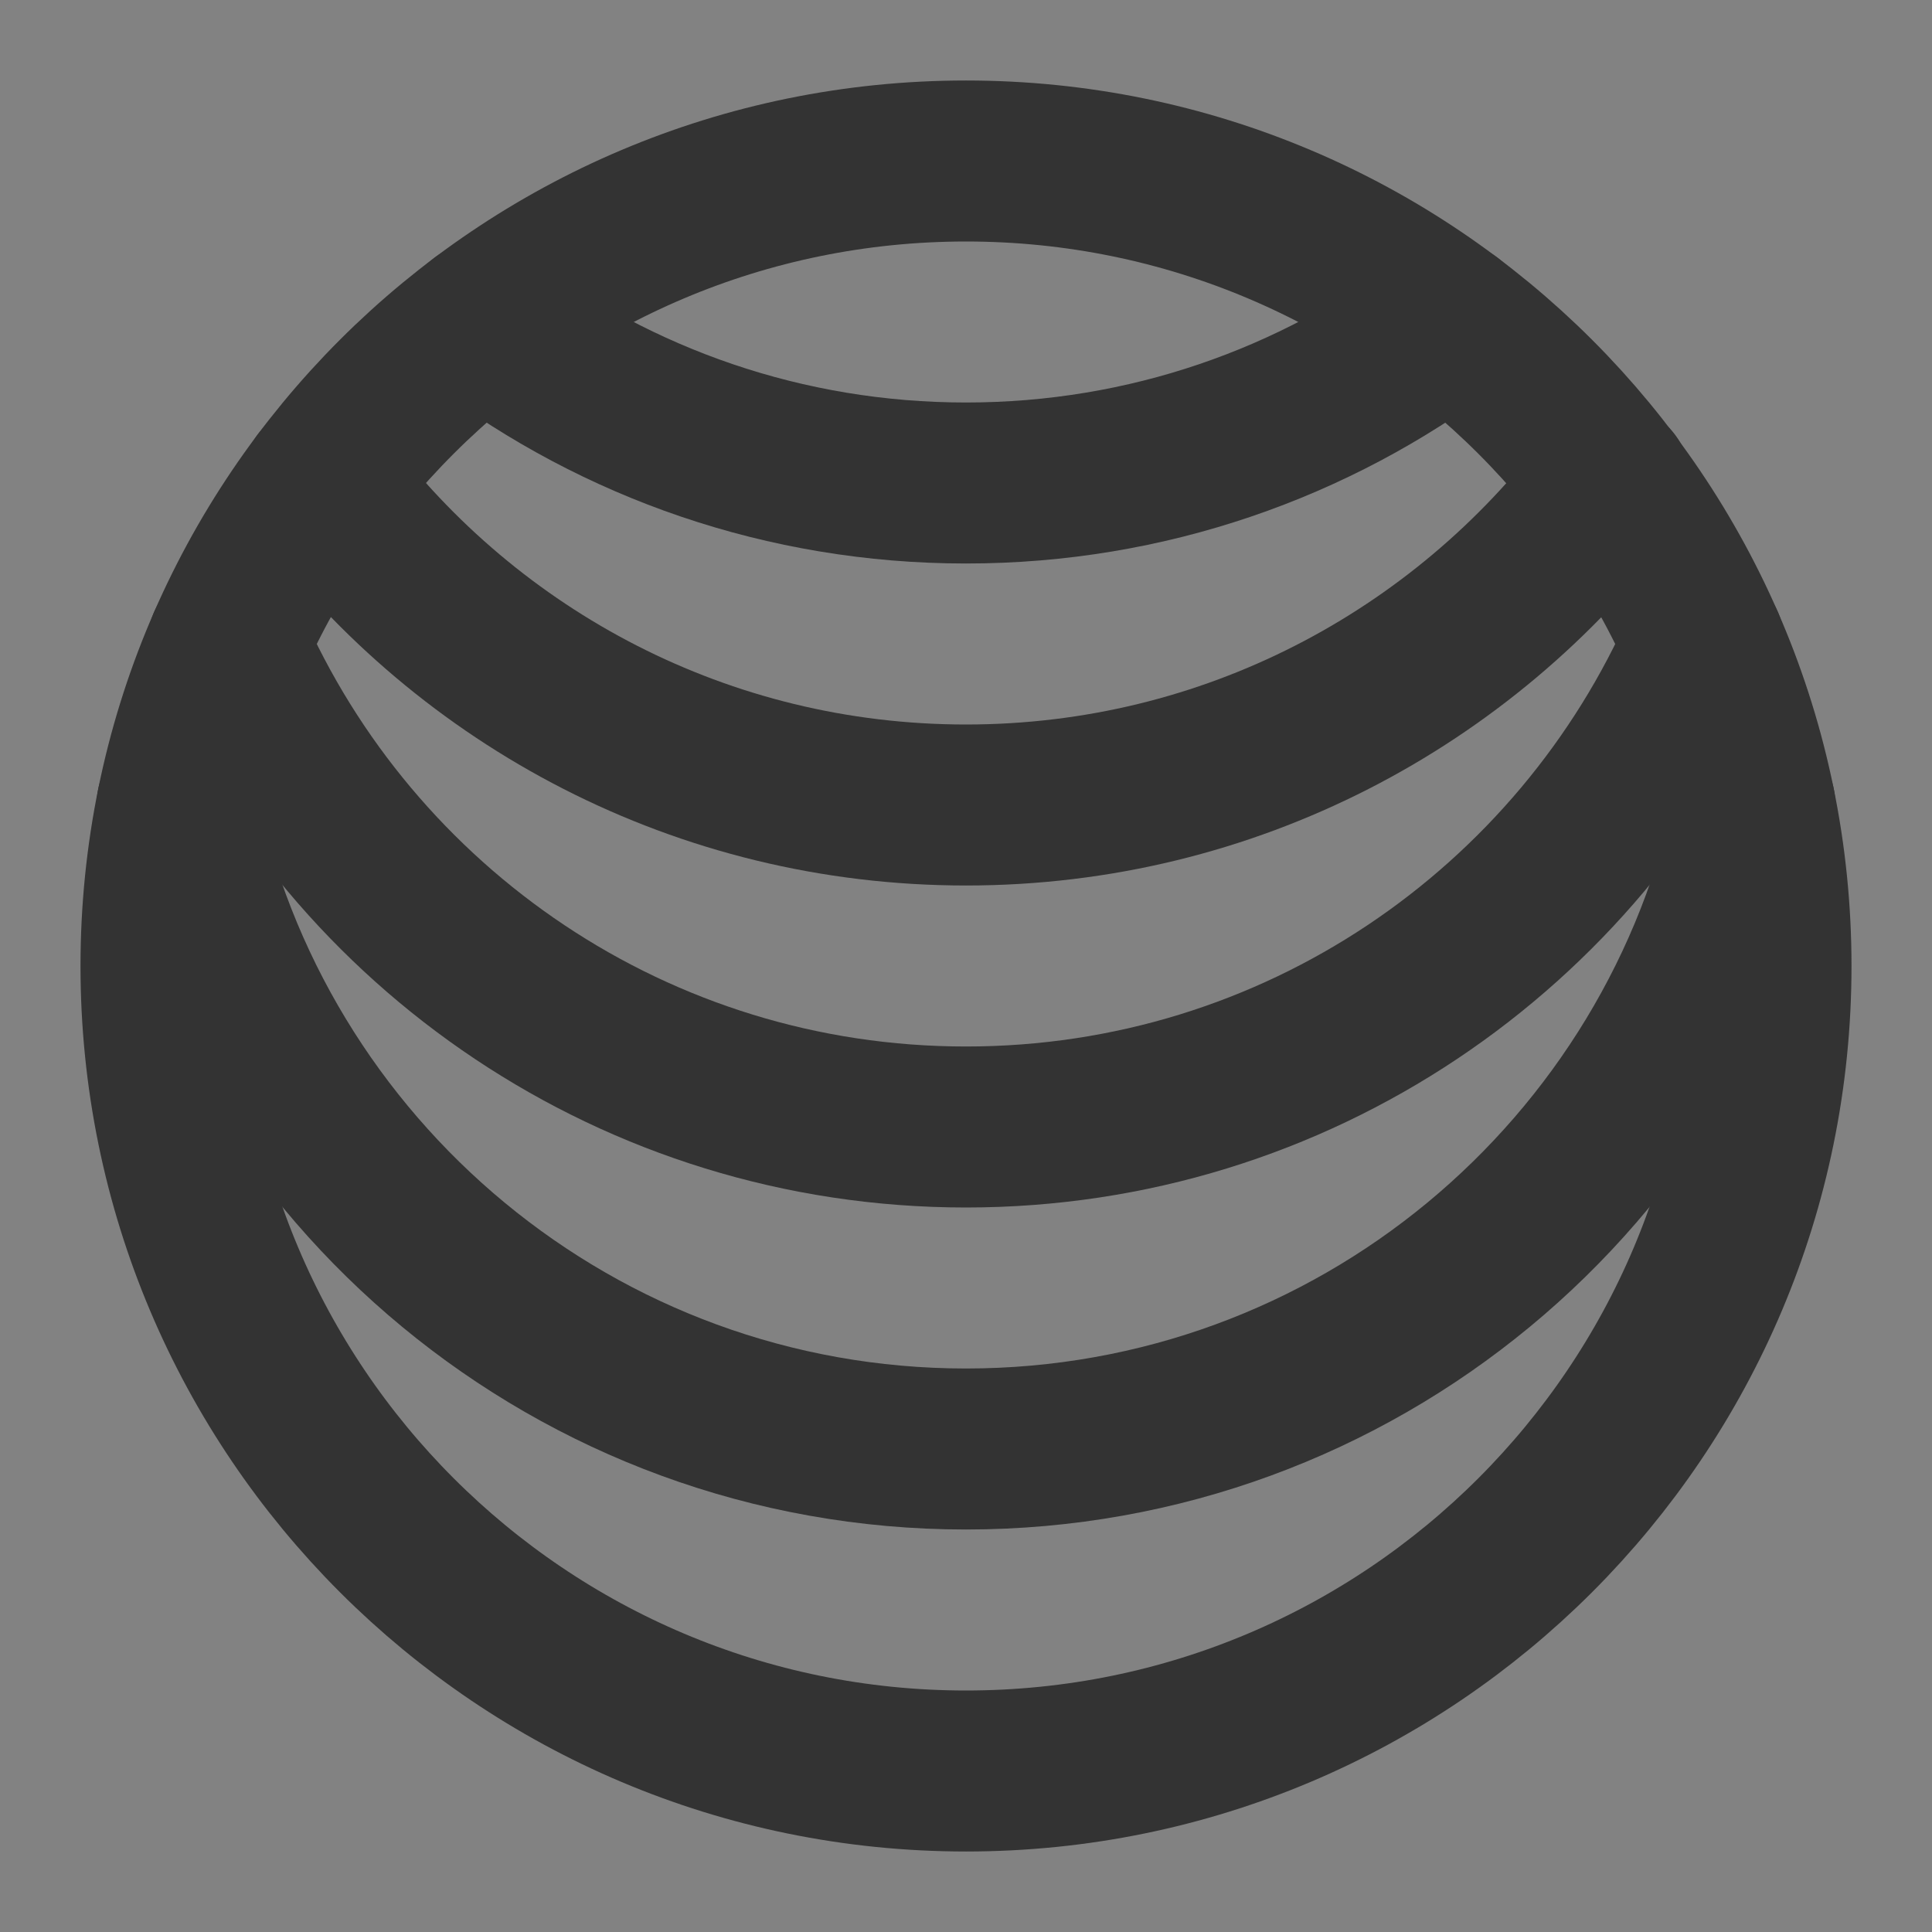 <svg width="24" height="24" viewBox="0 0 24 24" fill="none" xmlns="http://www.w3.org/2000/svg">
<rect x="0" y="0" width="24" height="24" fill="#808080" stroke="none"/>
<g clip-path="url(#clip0_201_49145)">
<path d="M24 0H0V24H24V0Z" fill="white" fill-opacity="0.01"/>
<path d="M24 0H0V24H24V0Z" fill="white" fill-opacity="0.01"/>
<path d="M12 22C17.523 22 22 17.523 22 12C22 6.477 17.523 2 12 2C6.477 2 2 6.477 2 12C2 17.523 6.477 22 12 22Z" stroke="#333333" stroke-width="2" stroke-linejoin="round"/>
<path d="M2.2 10C3.127 14.565 7.162 18 12 18C16.838 18 20.873 14.565 21.8 10" stroke="#333333" stroke-width="2" stroke-linecap="round" stroke-linejoin="round"/>
<path d="M2.832 8C4.375 11.532 7.899 14 12 14C16.101 14 19.625 11.532 21.168 8" stroke="#333333" stroke-width="2" stroke-linecap="round" stroke-linejoin="round"/>
<path d="M3.999 6C5.824 8.429 8.728 10 12 10C15.272 10 18.176 8.429 20.008 6" stroke="#333333" stroke-width="2" stroke-linecap="round" stroke-linejoin="round"/>
<path d="M5.999 4C7.67 5.256 9.748 6 12 6C14.252 6 16.329 5.256 18.001 4" stroke="#333333" stroke-width="2" stroke-linecap="round" stroke-linejoin="round"/>
</g>
<defs>
<clipPath id="clip0_201_49145">
<rect width="24" height="24" fill="white"/>
</clipPath>
</defs>
</svg>
